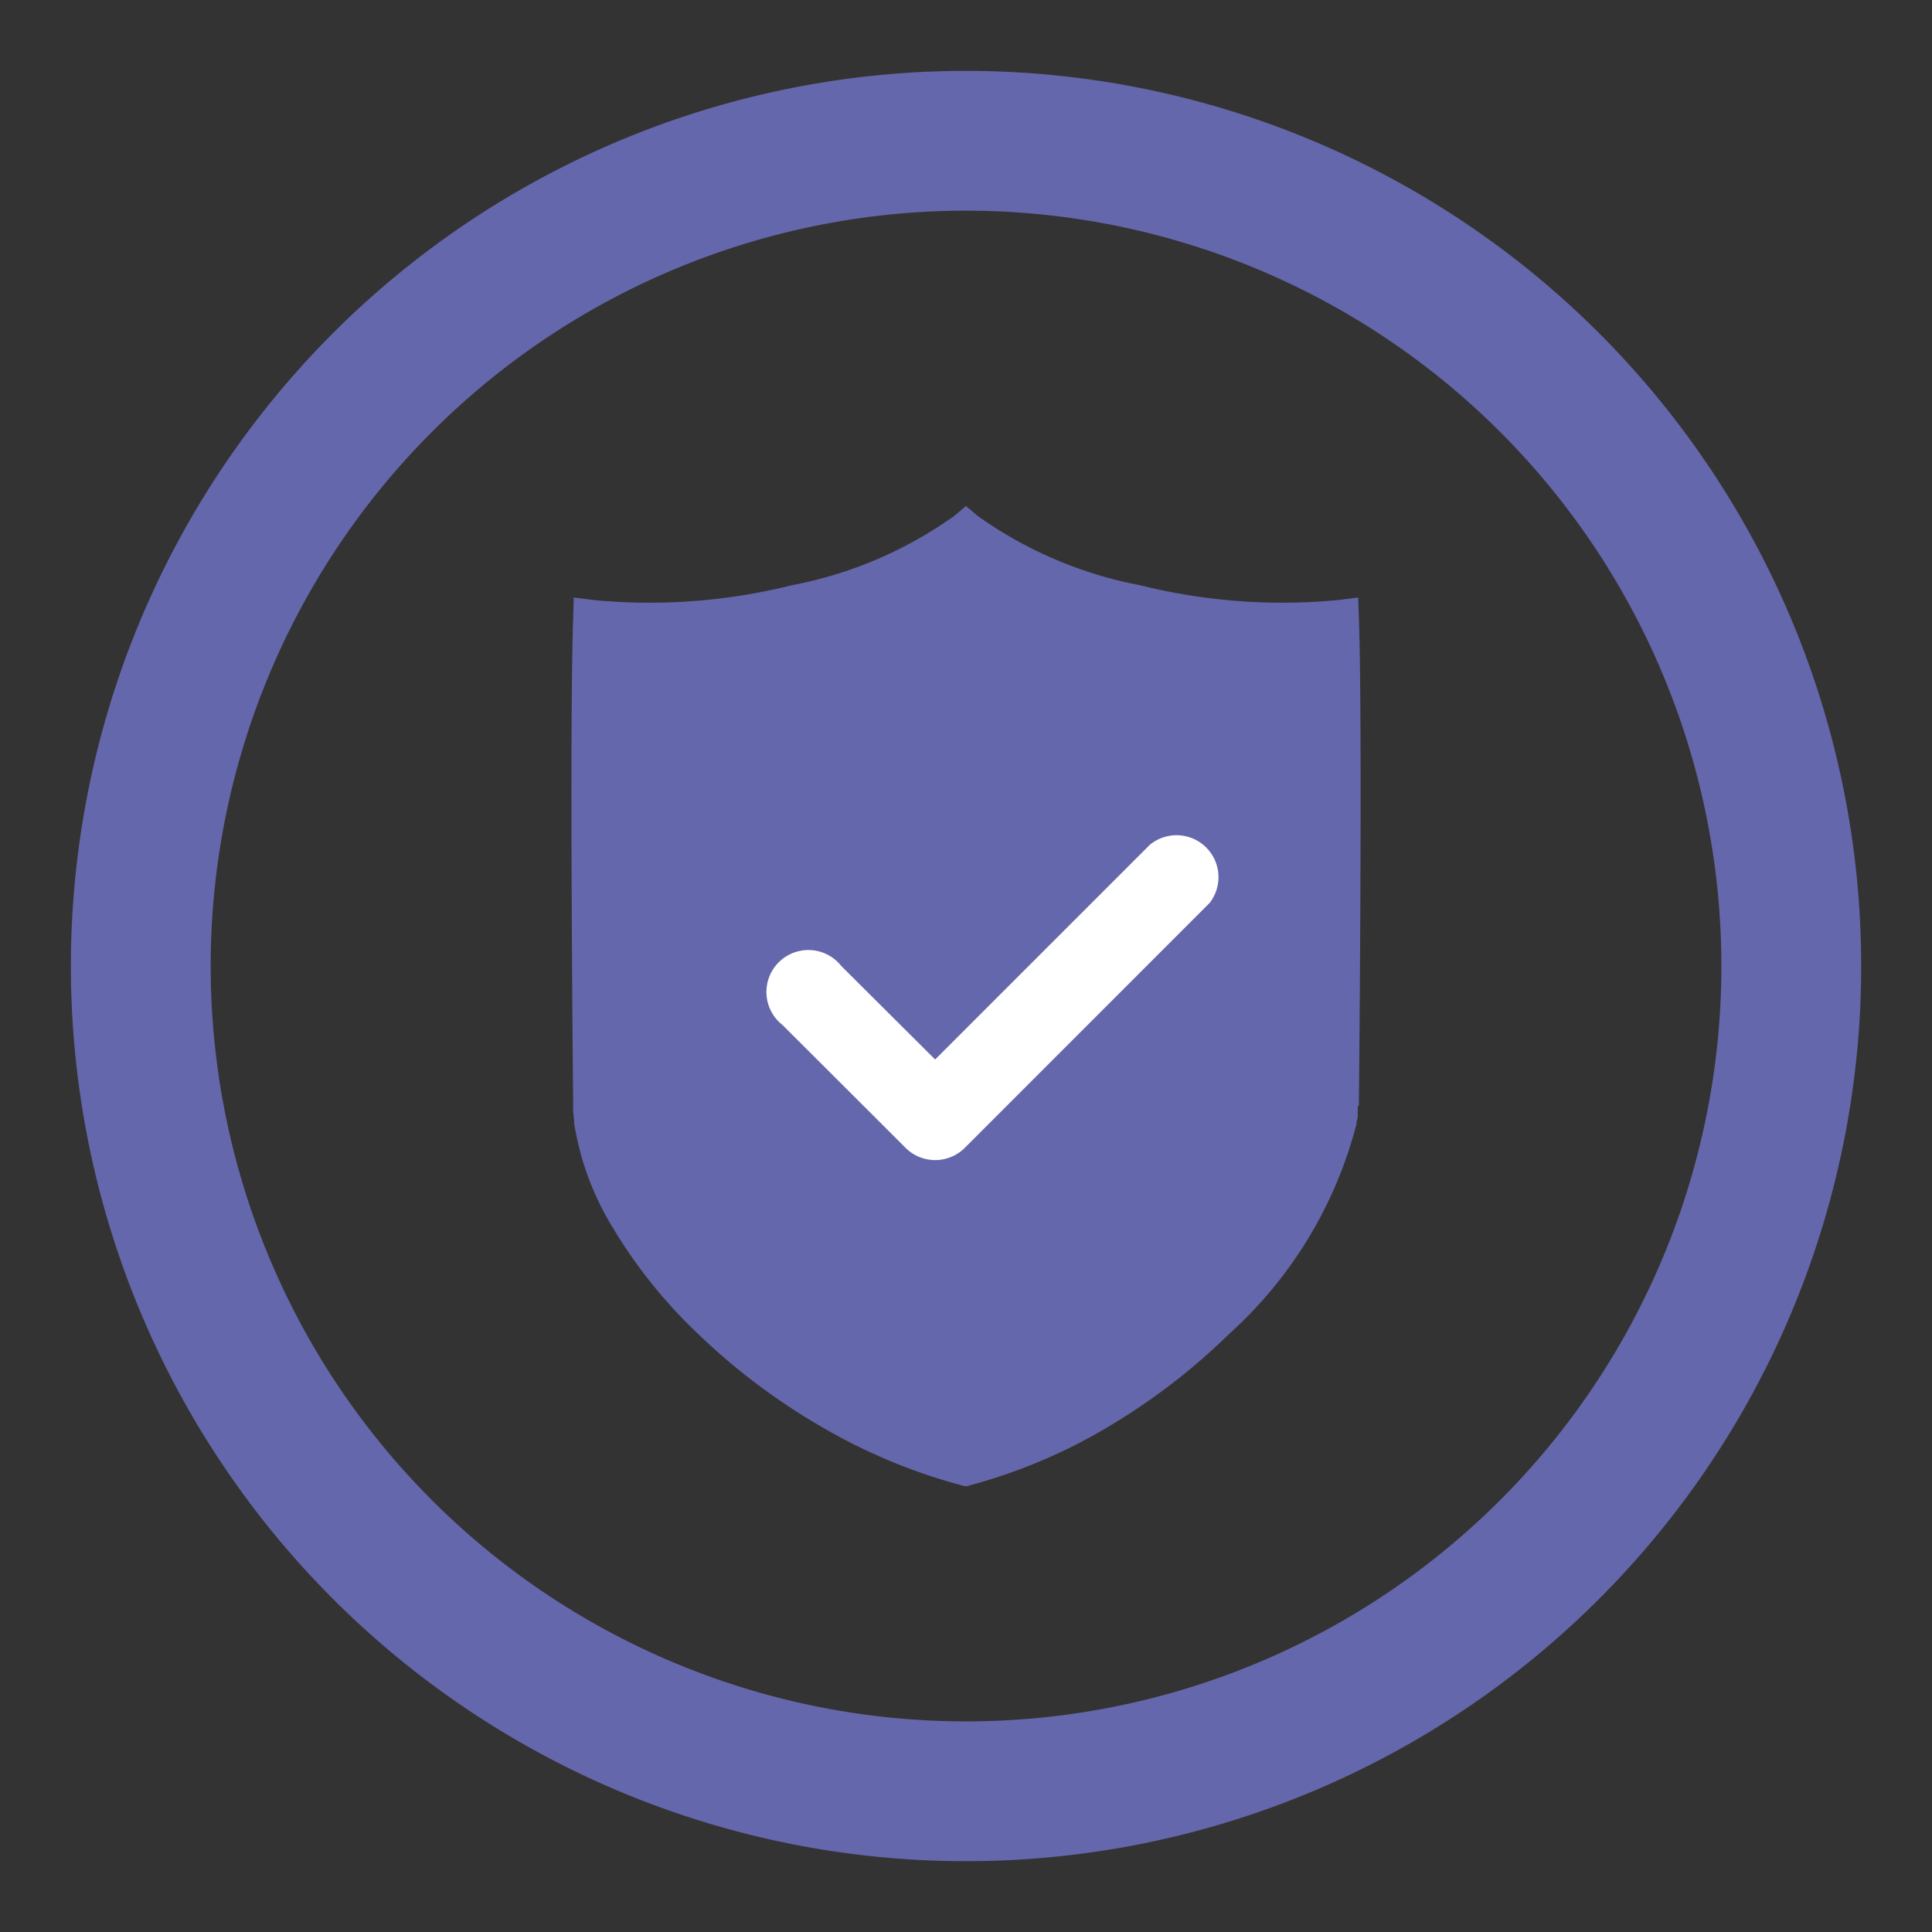 <svg data-name="그룹 2193" xmlns="http://www.w3.org/2000/svg" width="27.639" height="27.639" viewBox="0 0 27.639 27.639">
    <rect x="0" y="0" width="27.639" height="27.639" fill="#333333" stroke="none"/>
    <defs>
        <clipPath id="49f94qn7ba">
            <path data-name="사각형 6624" style="fill:none" d="M0 0h27.639v27.639H0z"/>
        </clipPath>
    </defs>
    <g data-name="그룹 2192" style="clip-path:url(#49f94qn7ba)">
        <path data-name="패스 25750" d="M11.805 0A11.806 11.806 0 1 1 0 11.806 11.806 11.806 0 0 1 11.805 0z" transform="translate(2.014 2.014)" style="stroke:#6567ac;stroke-width:2px;fill:none"/>
        <path data-name="패스 25748" d="M30.24 25.383c0-.053.056-5.371 0-6.984l-.01-.285-.283.036a8.42 8.42 0 0 1-2.839-.212 5.9 5.9 0 0 1-2.321-.991l-.168-.142-.168.142a5.9 5.9 0 0 1-2.321.991 8.42 8.42 0 0 1-2.839.212l-.283-.036L19 18.4c-.056 1.613 0 6.93 0 6.984v.012a.585.585 0 0 0 0 .072v.019a.064.064 0 0 1 .006.027c0 .038.007.076.009.114a.08.08 0 0 1 0 .015 4.072 4.072 0 0 0 .542 1.47 7.179 7.179 0 0 0 1.252 1.557 9.149 9.149 0 0 0 1.73 1.3 8.108 8.108 0 0 0 2.011.843l.066.017.066-.017a7.781 7.781 0 0 0 2-.852 9.11 9.11 0 0 0 1.7-1.31 6.091 6.091 0 0 0 1.824-3.006v-.006a.086.086 0 0 1 0-.012.32.32 0 0 1 .012-.054.051.051 0 0 1 .005-.019.147.147 0 0 1 0-.024v-.06a.45.45 0 0 0 0-.079z" transform="translate(-10.8 -9.566)" style="fill:#6567ac"/>
        <path data-name="패스 25749" d="m31.025 27.8-3.083 3.083-1.342-1.337a.6.6 0 1 0-.842.843l1.342 1.339.421.421a.6.6 0 0 0 .843 0l3.505-3.506a.6.6 0 0 0-.842-.842" transform="translate(-14.564 -15.726)" style="fill:#fff"/>
    </g>
</svg>
